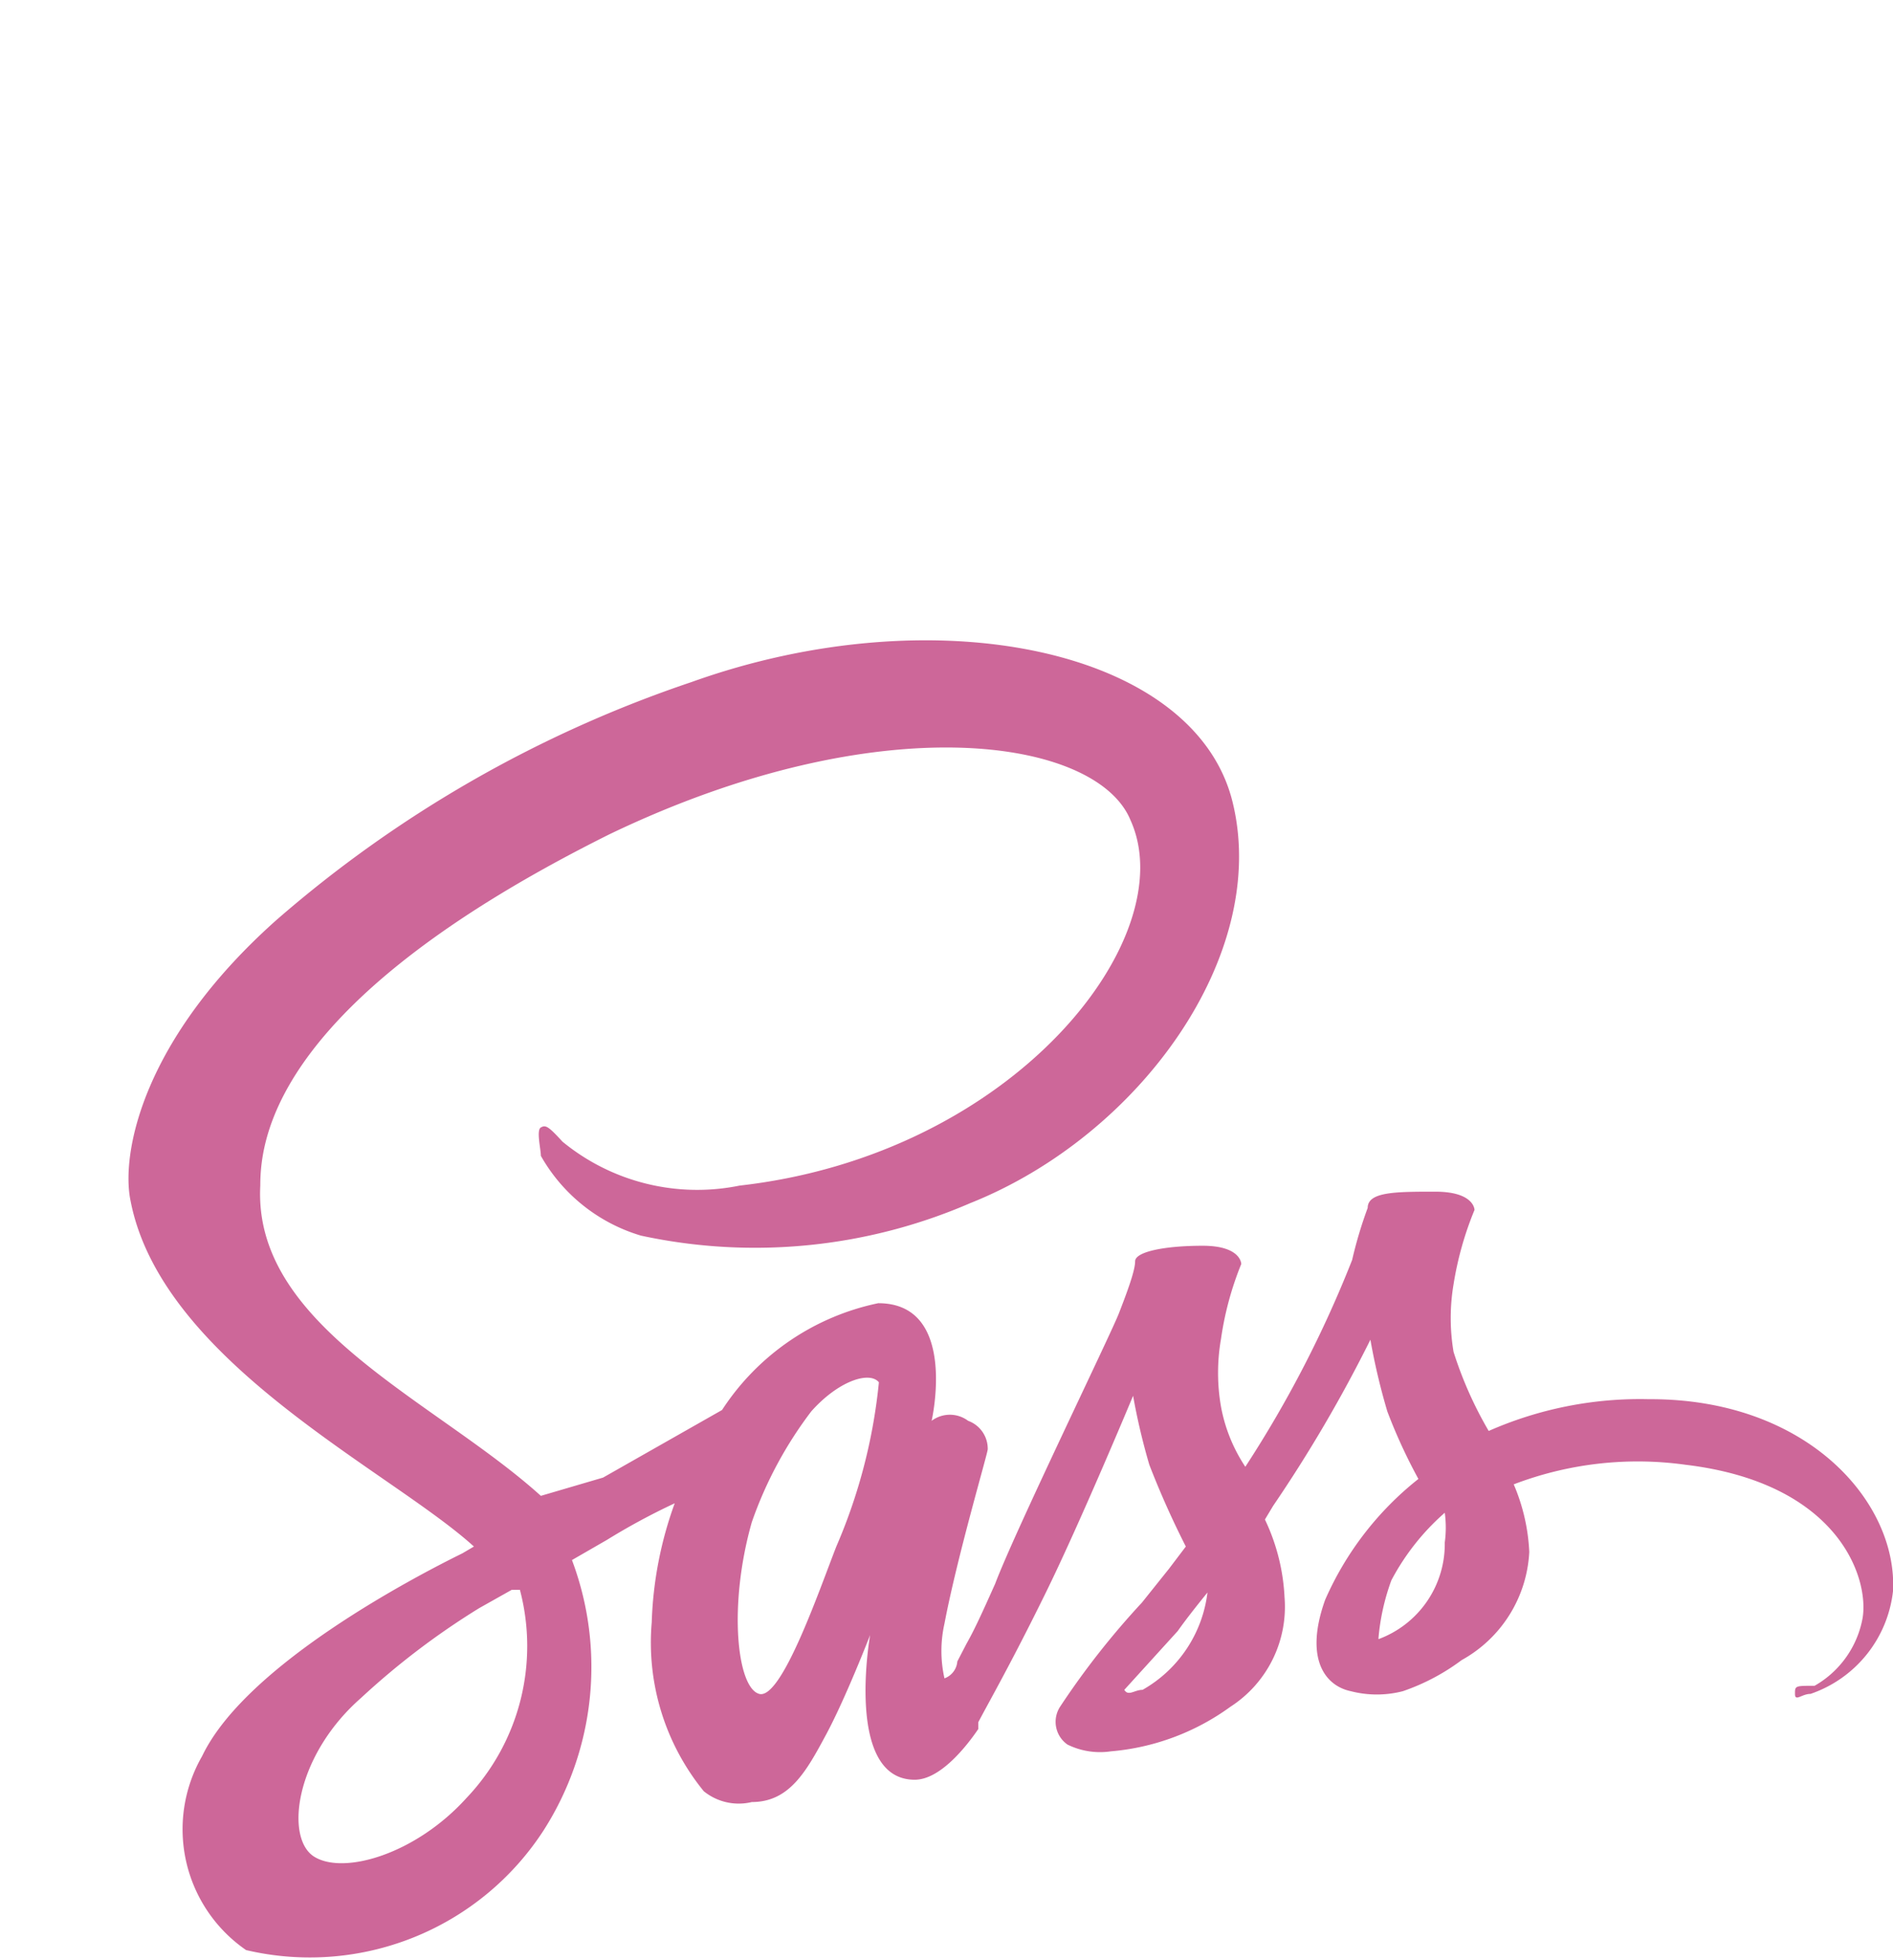 <svg id="Sundown" xmlns="http://www.w3.org/2000/svg" viewBox="0 0 28 29"><g id="Sass"><path d="M24.39,20.7a5.55,5.55,0,0,0-2.37.47A5.74,5.74,0,0,1,21.5,20a3,3,0,0,1,0-1,4.9,4.9,0,0,1,.31-1.1s0-.27-.58-.27-1,0-1,.24a6.25,6.25,0,0,0-.23.77,17,17,0,0,1-1.58,3.06,2.39,2.39,0,0,1-.36-.89,2.91,2.91,0,0,1,0-1,4.7,4.7,0,0,1,.3-1.11s0-.27-.57-.27-1,.09-1,.23-.12.46-.24.77-1.54,3.23-1.83,4c-.17.38-.3.67-.42.88h0l-.14.27h0a.29.29,0,0,1-.19.25,1.84,1.84,0,0,1,0-.81c.19-1,.64-2.52.64-2.58a.44.44,0,0,0-.29-.42.45.45,0,0,0-.54,0h0s.4-1.74-.79-1.74a3.64,3.64,0,0,0-2.31,1.58l-1.76,1L8,22.13H8c-1.56-1.41-4.26-2.5-4.15-4.59,0-.77.29-2.77,5.17-5.2,4-1.92,7.2-1.42,7.7-.21.79,1.73-1.71,4.95-5.78,5.41a3.14,3.14,0,0,1-2.62-.65c-.21-.23-.25-.25-.32-.21S8,17,8,17.1a2.53,2.53,0,0,0,1.48,1.18,8,8,0,0,0,4.87-.48c2.51-1,4.44-3.68,3.88-5.94s-4.4-3.06-8-1.77a18.17,18.17,0,0,0-6.14,3.52c-2,1.78-2.3,3.47-2.16,4.15.46,2.4,3.85,4,5.08,5.12l-.17.1c-.67.33-3.2,1.64-3.85,3a2.17,2.17,0,0,0,.65,2.87,4.12,4.12,0,0,0,4.4-1.77,4.49,4.49,0,0,0,.42-4h0l.52-.3a9.75,9.75,0,0,1,1-.54A5.66,5.66,0,0,0,9.64,24a3.48,3.48,0,0,0,.77,2.5.82.82,0,0,0,.71.16c.56,0,.81-.46,1.1-1s.65-1.47.65-1.47-.38,2.14.66,2.14c.38,0,.77-.5.94-.75h0v-.1h0c.14-.27.48-.86,1-1.92s1.29-2.91,1.29-2.91A9.6,9.6,0,0,0,17,21.67a13.11,13.11,0,0,0,.54,1.21l-.25.33h0l-.4.5a11.88,11.88,0,0,0-1.21,1.54.41.41,0,0,0,.11.56,1.09,1.09,0,0,0,.64.1,3.51,3.51,0,0,0,1.77-.66A1.76,1.76,0,0,0,19,23.63a3,3,0,0,0-.29-1.15l.12-.2a20.81,20.81,0,0,0,1.44-2.46,9.6,9.6,0,0,0,.25,1.06,8,8,0,0,0,.46,1,4.67,4.67,0,0,0-1.38,1.79c-.31.87,0,1.27.38,1.35a1.54,1.54,0,0,0,.77,0,3.16,3.16,0,0,0,.87-.46,1.94,1.94,0,0,0,1-1.6,2.87,2.87,0,0,0-.23-1,5.13,5.13,0,0,1,2.54-.29c2.26.27,2.72,1.67,2.62,2.27a1.45,1.45,0,0,1-.71,1c-.29,0-.29,0-.29.12s.1,0,.23,0A1.82,1.82,0,0,0,28,23.54C28.07,22.23,26.74,20.69,24.39,20.7ZM6.9,26.6c-.75.83-1.81,1.14-2.25.87s-.29-1.49.69-2.35a11.21,11.21,0,0,1,1.75-1.33l.48-.27h.12A3.26,3.26,0,0,1,6.9,26.6Zm5.47-3.72c-.25.64-.81,2.27-1.14,2.18s-.46-1.31-.11-2.54A5.92,5.92,0,0,1,12,20.88c.4-.45.86-.6,1-.43A8.13,8.13,0,0,1,12.37,22.88ZM16.9,25c-.12,0-.21.1-.27,0h0l.79-.87c.12-.17.27-.36.44-.57h0A1.92,1.92,0,0,1,16.9,25Zm3.49-.77a3.3,3.3,0,0,1,.19-.85,3.5,3.5,0,0,1,.79-1,1.62,1.62,0,0,1,0,.44A1.5,1.5,0,0,1,20.39,24.25Z" fill="#cd6799"/></g></svg>